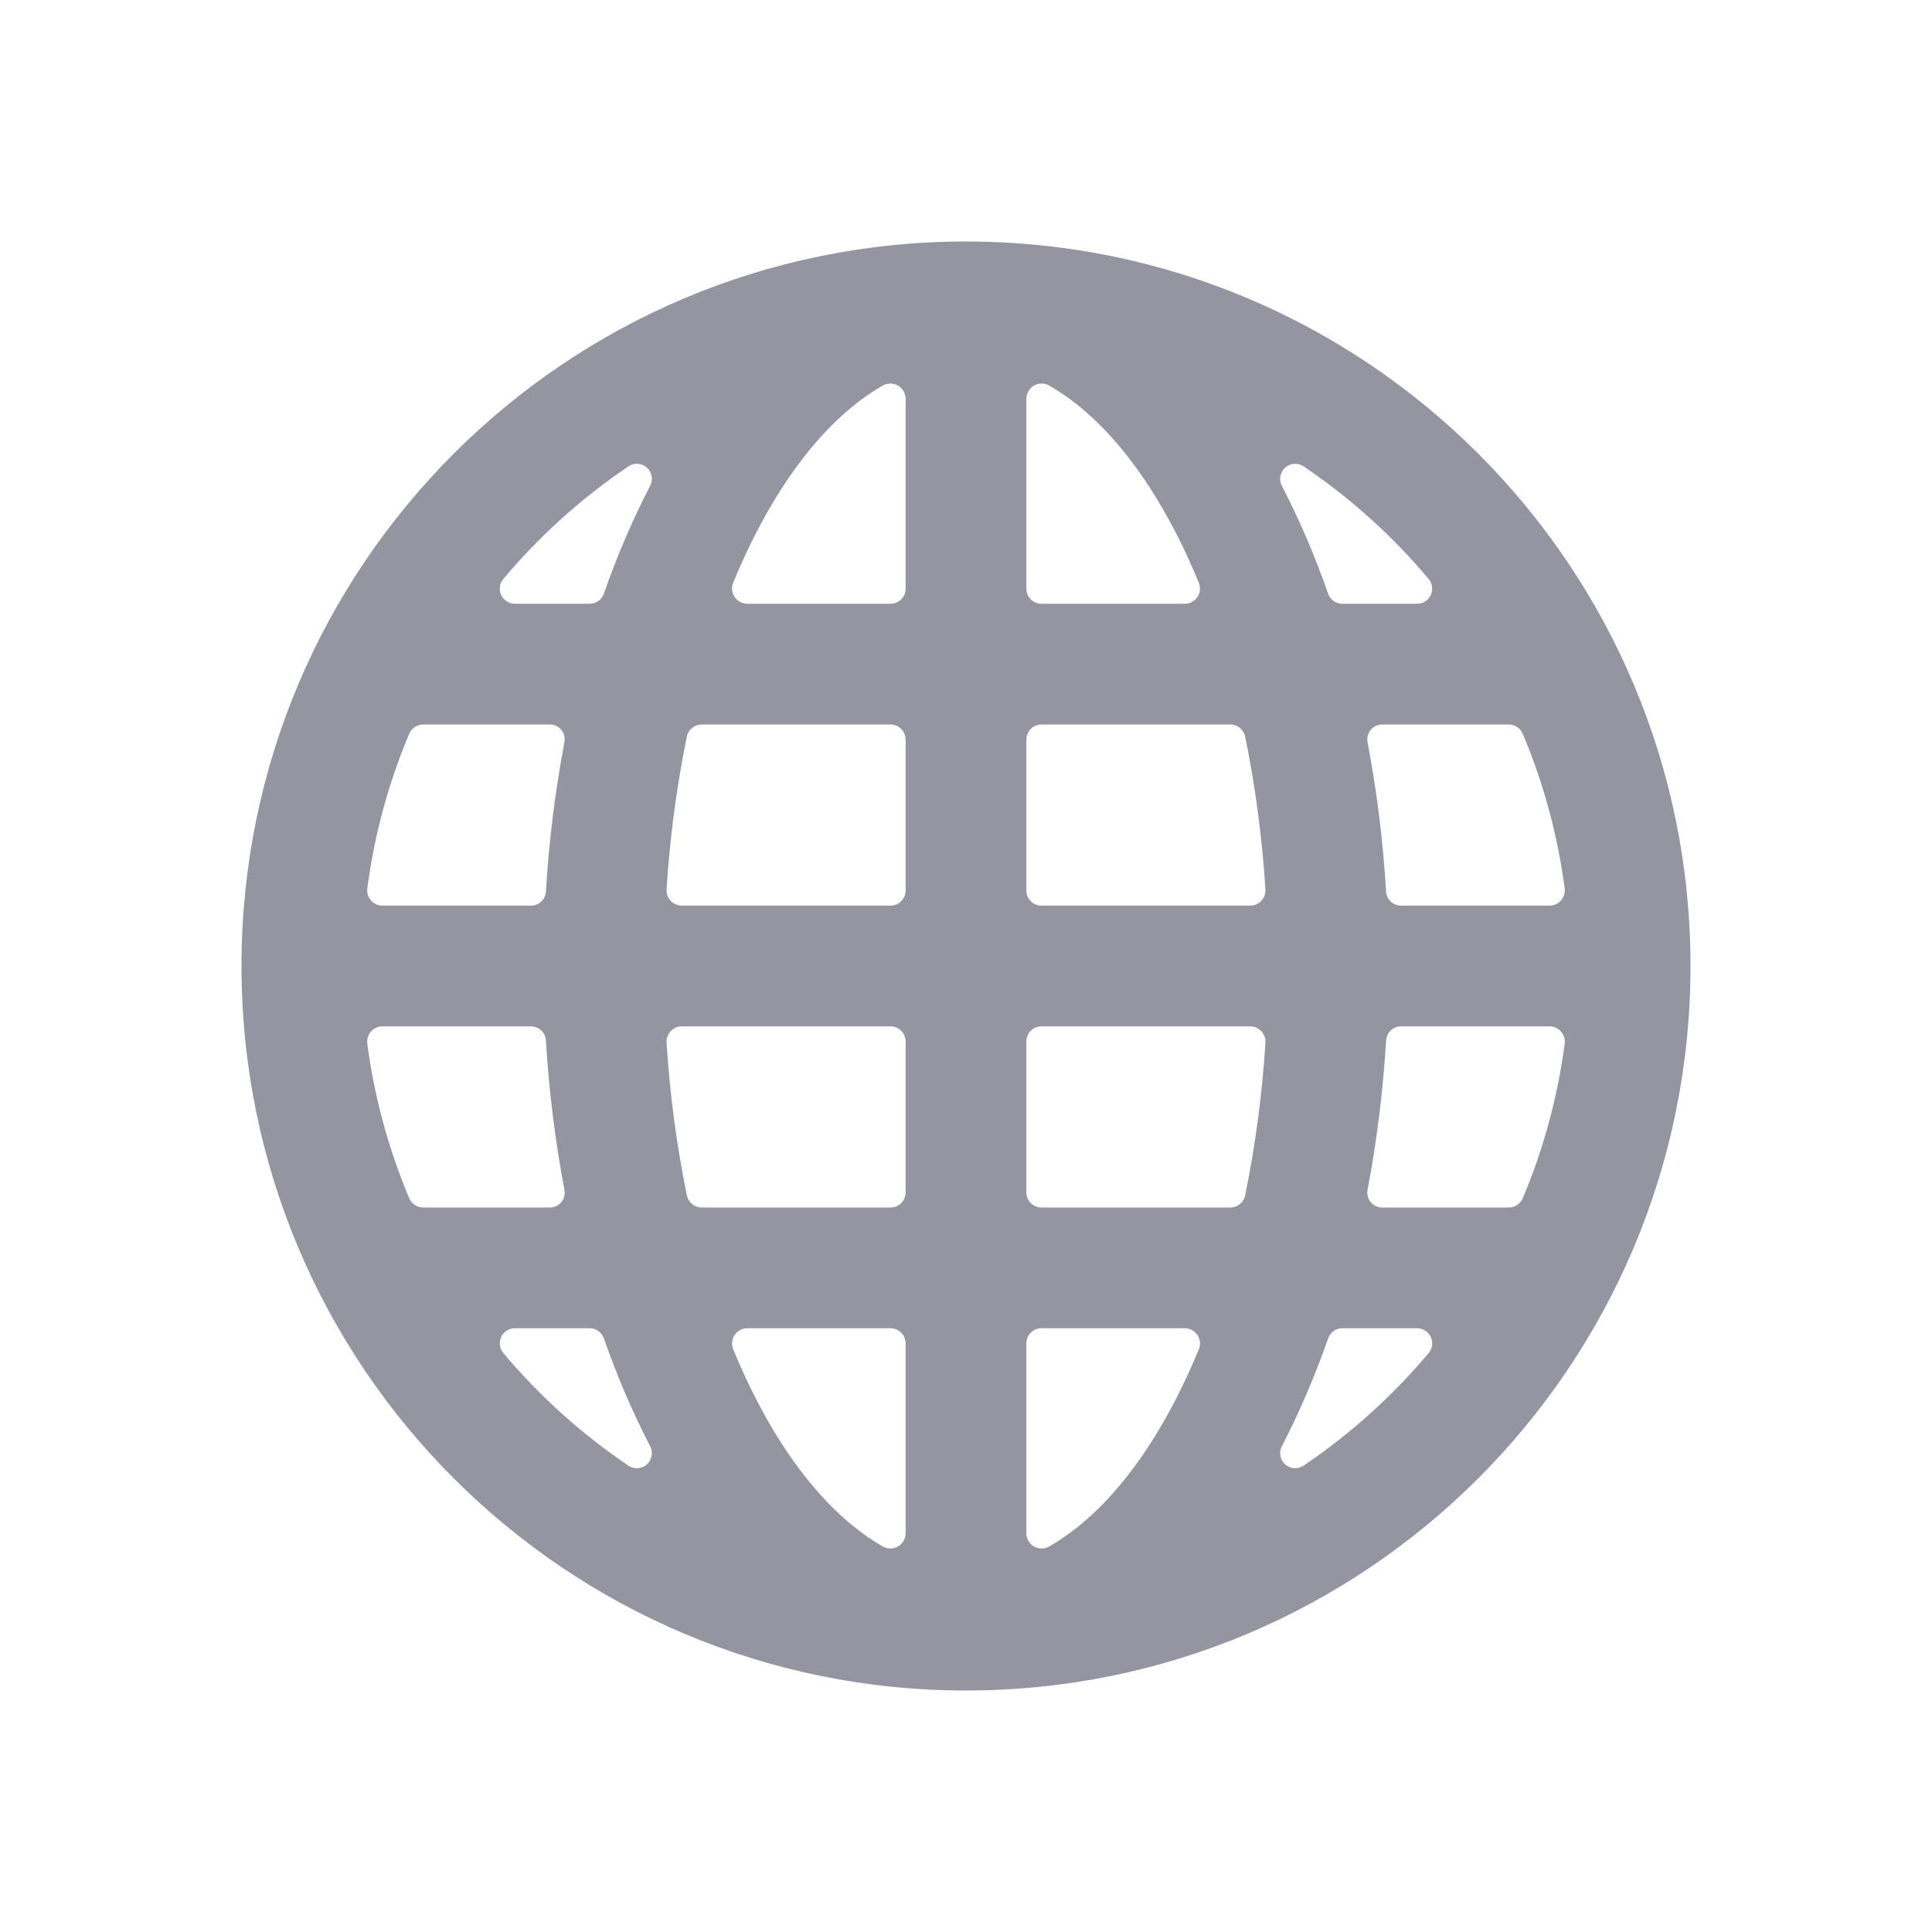 <?xml version="1.0" encoding="UTF-8"?>
<svg width="64px" height="64px" viewBox="0 0 64 64" version="1.1" xmlns="http://www.w3.org/2000/svg" xmlns:xlink="http://www.w3.org/1999/xlink">
    <title>Favicon</title>
    <g id="Favicon" stroke="none" stroke-width="1" fill="none" fill-rule="evenodd">
        <path d="M32.002,56 L32,56 L31.998,56 L31.998,56 C18.743,55.999 7.999,45.253 8,31.998 C8.001,18.743 18.747,7.999 32.002,8 C45.257,8.001 56.001,18.747 56,32.002 C55.999,45.255 45.255,55.999 32.002,56 L32.002,56 Z M21.535,47.905 L21.535,47.905 C20.941,46.752 20.43,45.56 20.004,44.335 L20.004,44.335 C19.935,44.136 19.748,44.002 19.537,44 L17.058,44 L17.058,44 C16.783,43.999 16.558,44.221 16.556,44.497 C16.556,44.612 16.595,44.723 16.666,44.812 L16.666,44.812 C17.87,46.247 19.268,47.506 20.821,48.554 L20.821,48.554 C21.05,48.705 21.359,48.642 21.511,48.413 C21.611,48.261 21.62,48.066 21.535,47.905 L21.535,47.905 Z M14.023,40 L18.212,40 L18.212,40 C18.483,40.002 18.705,39.783 18.707,39.511 C18.707,39.478 18.704,39.445 18.697,39.413 L18.697,39.413 C18.388,37.78 18.183,36.129 18.084,34.47 L18.084,34.47 C18.071,34.207 17.854,34.001 17.591,34 L12.67,34 L12.67,34 C12.39,34 12.163,34.227 12.163,34.507 C12.163,34.526 12.164,34.546 12.166,34.565 L12.166,34.565 C12.398,36.328 12.865,38.052 13.555,39.691 L13.555,39.691 C13.635,39.879 13.819,40.001 14.023,40 L14.023,40 Z M12.67,30 L17.592,30 L17.592,30 C17.854,29.999 18.07,29.793 18.084,29.531 L18.084,29.531 C18.183,27.871 18.388,26.22 18.697,24.587 L18.697,24.587 C18.75,24.321 18.577,24.062 18.31,24.009 C18.278,24.003 18.245,24 18.212,24 L14.023,24 L14.023,24 C13.819,24 13.635,24.121 13.555,24.308 L13.555,24.308 C12.865,25.947 12.398,27.672 12.167,29.435 L12.167,29.435 C12.135,29.713 12.334,29.964 12.612,29.997 C12.631,29.999 12.65,30 12.67,30 L12.67,30 Z M17.058,20 L19.537,20 L19.537,20 C19.748,19.999 19.935,19.865 20.004,19.665 L20.004,19.665 C20.43,18.441 20.941,17.248 21.535,16.095 L21.535,16.095 C21.664,15.853 21.571,15.551 21.328,15.422 C21.167,15.337 20.973,15.346 20.821,15.447 L20.821,15.447 C19.268,16.494 17.87,17.754 16.666,19.188 L16.666,19.188 C16.494,19.403 16.528,19.718 16.744,19.89 C16.833,19.962 16.944,20.001 17.058,20 L17.058,20 Z M29.24,12.774 C27.27,13.906 25.554,16.226 24.285,19.31 L24.285,19.31 C24.183,19.569 24.309,19.862 24.568,19.964 C24.626,19.988 24.689,20 24.752,20 L29.5,20 L29.5,20 C29.776,20 30,19.776 30,19.5 L30,13.209 L30,13.209 C29.998,12.929 29.771,12.704 29.491,12.706 C29.403,12.706 29.316,12.73 29.24,12.774 L29.24,12.774 Z M29.5,24 L23.247,24 L23.247,24 C23.009,23.999 22.803,24.165 22.753,24.398 L22.753,24.398 C22.412,26.069 22.187,27.762 22.081,29.464 L22.081,29.464 C22.065,29.744 22.278,29.983 22.558,29.999 C22.567,30 22.576,30 22.585,30 L29.5,30 L29.5,30 C29.776,30 30,29.776 30,29.5 L30,24.5 L30,24.5 C30,24.224 29.776,24 29.5,24 C29.5,24 29.5,24 29.5,24 L29.5,24 Z M29.5,34 L22.585,34 L22.585,34 C22.305,34.001 22.079,34.229 22.08,34.509 C22.08,34.518 22.08,34.527 22.081,34.536 L22.081,34.536 C22.187,36.238 22.412,37.931 22.753,39.602 L22.753,39.602 C22.803,39.835 23.009,40.001 23.247,40 L29.5,40 L29.5,40 C29.776,40 30,39.776 30,39.5 L30,34.5 L30,34.5 C30,34.224 29.776,34 29.5,34 L29.5,34 Z M29.5,44 L24.752,44 L24.752,44 C24.474,44.001 24.249,44.227 24.25,44.506 C24.25,44.569 24.262,44.631 24.285,44.69 C25.554,47.775 27.269,50.094 29.239,51.226 L29.239,51.226 C29.48,51.367 29.79,51.285 29.931,51.044 C29.976,50.967 30,50.88 30,50.791 L30,44.5 L30,44.5 C30,44.224 29.776,44 29.5,44 C29.5,44 29.5,44 29.5,44 L29.5,44 Z M51.33,34 L46.409,34 L46.409,34 C46.146,34.001 45.93,34.207 45.916,34.469 L45.916,34.47 C45.817,36.129 45.612,37.78 45.303,39.413 L45.303,39.413 C45.25,39.68 45.424,39.938 45.69,39.991 C45.722,39.997 45.755,40 45.788,40 L49.977,40 L49.977,40 C50.18,40.001 50.365,39.879 50.445,39.692 L50.445,39.692 C51.135,38.053 51.602,36.329 51.833,34.565 L51.833,34.565 C51.865,34.287 51.666,34.036 51.388,34.003 C51.369,34.001 51.349,34 51.33,34 L51.33,34 Z M46.941,44 L44.463,44 L44.463,44 C44.252,44.001 44.065,44.136 43.997,44.335 L43.997,44.335 C43.57,45.559 43.059,46.752 42.465,47.905 L42.465,47.905 C42.336,48.148 42.429,48.449 42.671,48.578 C42.832,48.663 43.027,48.654 43.179,48.553 L43.179,48.553 C44.732,47.506 46.13,46.246 47.334,44.812 L47.334,44.812 C47.506,44.596 47.471,44.282 47.256,44.11 C47.167,44.038 47.056,44 46.942,44 L46.941,44 Z M34.761,51.226 C36.731,50.094 38.446,47.775 39.715,44.69 L39.715,44.69 C39.818,44.431 39.691,44.139 39.433,44.036 C39.374,44.012 39.311,44 39.248,44 L34.5,44 L34.5,44 C34.223,44 34,44.224 34,44.5 C34,44.5 34,44.5 34,44.5 L34,50.792 L34,50.792 C34.001,51.071 34.228,51.296 34.507,51.295 C34.596,51.295 34.684,51.271 34.761,51.226 L34.761,51.226 Z M34.5,40 L40.753,40 L40.753,40 C40.991,40.002 41.197,39.835 41.247,39.602 L41.247,39.602 C41.588,37.931 41.813,36.239 41.919,34.536 L41.919,34.536 C41.935,34.257 41.722,34.017 41.442,34.001 C41.433,34 41.424,34 41.415,34 L34.5,34 L34.5,34 C34.223,34 34,34.224 34,34.5 C34,34.5 34,34.5 34,34.5 L34,39.5 L34,39.5 C34,39.776 34.223,40 34.5,40 C34.5,40 34.5,40 34.5,40 L34.5,40 Z M34,13.209 L34,19.5 L34,19.5 C34,19.776 34.223,20 34.5,20 L39.248,20 L39.248,20 C39.526,19.999 39.751,19.773 39.75,19.495 C39.75,19.432 39.738,19.369 39.715,19.31 C38.446,16.226 36.73,13.907 34.76,12.774 L34.76,12.774 C34.519,12.633 34.209,12.715 34.069,12.956 C34.024,13.033 34,13.12 34,13.209 L34,13.209 Z M34,24.5 L34,29.5 L34,29.5 C34,29.776 34.223,30 34.5,30 L41.416,30 L41.416,30 C41.695,29.999 41.921,29.771 41.92,29.491 C41.92,29.482 41.92,29.473 41.919,29.464 L41.919,29.464 C41.813,27.762 41.588,26.069 41.247,24.398 L41.247,24.398 C41.197,24.165 40.991,23.999 40.753,24 L34.5,24 L34.5,24 C34.223,24 34,24.224 34,24.5 C34,24.5 34,24.5 34,24.5 L34,24.5 Z M42.465,16.095 L42.465,16.095 C43.058,17.248 43.57,18.441 43.996,19.665 L43.996,19.665 C44.065,19.864 44.252,19.999 44.462,20 L46.941,20 L46.941,20 C47.217,20.001 47.442,19.779 47.443,19.503 C47.444,19.389 47.405,19.277 47.333,19.188 L47.333,19.188 C46.13,17.754 44.732,16.494 43.18,15.447 L43.18,15.447 C42.95,15.295 42.642,15.358 42.49,15.587 C42.389,15.739 42.379,15.934 42.465,16.095 L42.465,16.095 Z M45.302,24.587 L45.302,24.587 C45.612,26.22 45.817,27.871 45.915,29.531 L45.915,29.531 C45.929,29.793 46.145,29.999 46.408,30 L51.33,30 L51.33,30 C51.609,30 51.836,29.773 51.836,29.493 C51.836,29.474 51.835,29.454 51.833,29.435 L51.833,29.435 C51.601,27.671 51.134,25.947 50.444,24.308 L50.444,24.308 C50.364,24.121 50.18,23.999 49.976,24 L45.788,24 L45.788,24 C45.517,23.998 45.295,24.217 45.293,24.489 C45.293,24.522 45.296,24.555 45.303,24.587 L45.302,24.587 Z" id="Shape" fill="#9495A1"></path>
    </g>
</svg>